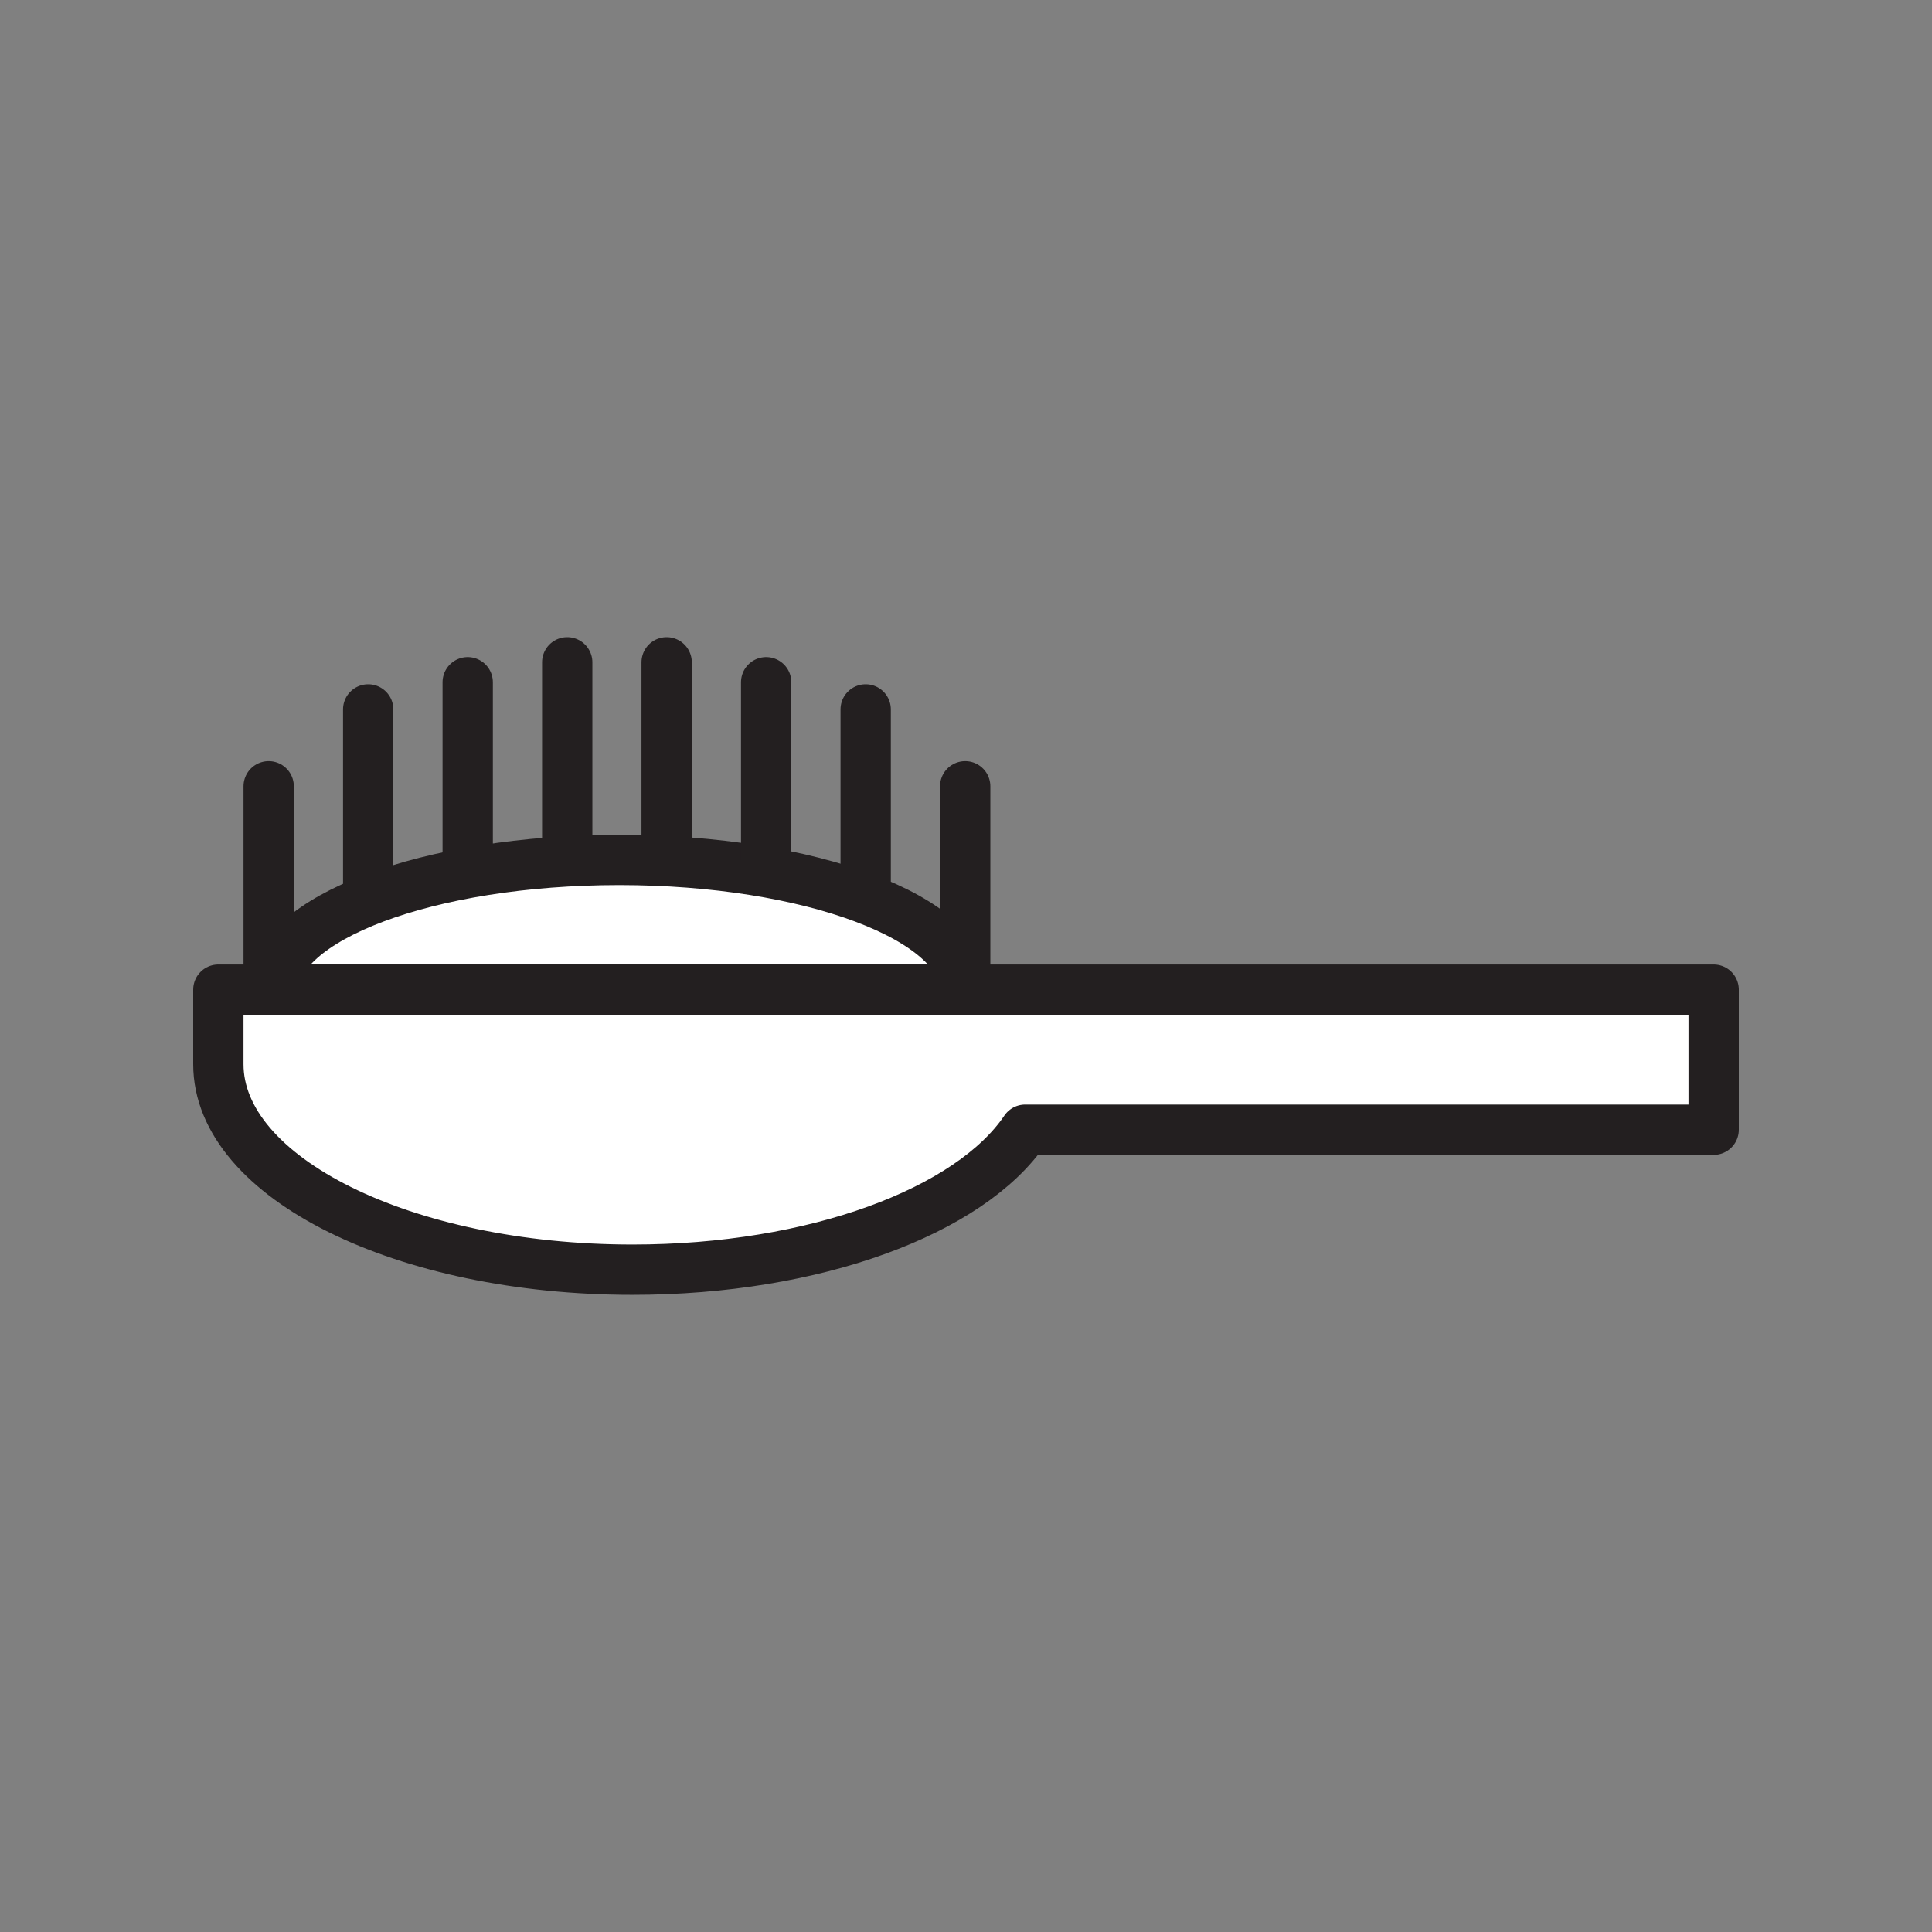 <svg xmlns="http://www.w3.org/2000/svg" viewBox="0 0 1920 1920">
    <rect x="0" y="0" width="1920" height="1920" fill="#808080" stroke="none"/>
    <style>
        .st0{fill:#fff}.st1{fill:none;stroke:#231f20;stroke-width:50;stroke-linecap:round;stroke-linejoin:round;stroke-miterlimit:10}
    </style>
    <path class="st0" d="M217 983.6v74.1c0 112.8 184.3 204.2 411.6 204.2 181.5 0 335.5-58.3 390.2-139.1H1703V983.6H217z" id="Layer_5"/>
    <path class="st0" d="M615.4 854.6c-189.8 0-343.7 57.8-343.7 129h687.5c0-71.3-153.9-129-343.8-129z" id="Layer_6"/>
    <g id="STROKES">
        <path class="st1" d="M1703 983.6v139.1h-684.2c-54.7 80.9-208.8 139.1-390.2 139.1-227.3 0-411.6-91.4-411.6-204.2v-74.1h1486z"/>
        <path class="st1" d="M959.2 983.6H271.7c0-71.2 153.9-129 343.7-129s343.8 57.8 343.8 129z"/>
        <path class="st1" d="M267 781.4v176.7"/>
        <path class="st1" d="M365.9 705v176.7"/>
        <path class="st1" d="M464.8 678v176.6"/>
        <path class="st1" d="M563.7 658.2v176.6"/>
        <path class="st1" d="M662.5 658.2v176.6"/>
        <path class="st1" d="M761.4 678v176.6"/>
        <path class="st1" d="M860.3 705v176.7"/>
        <path class="st1" d="M959.2 781.4v176.7"/>
    </g>
</svg>
